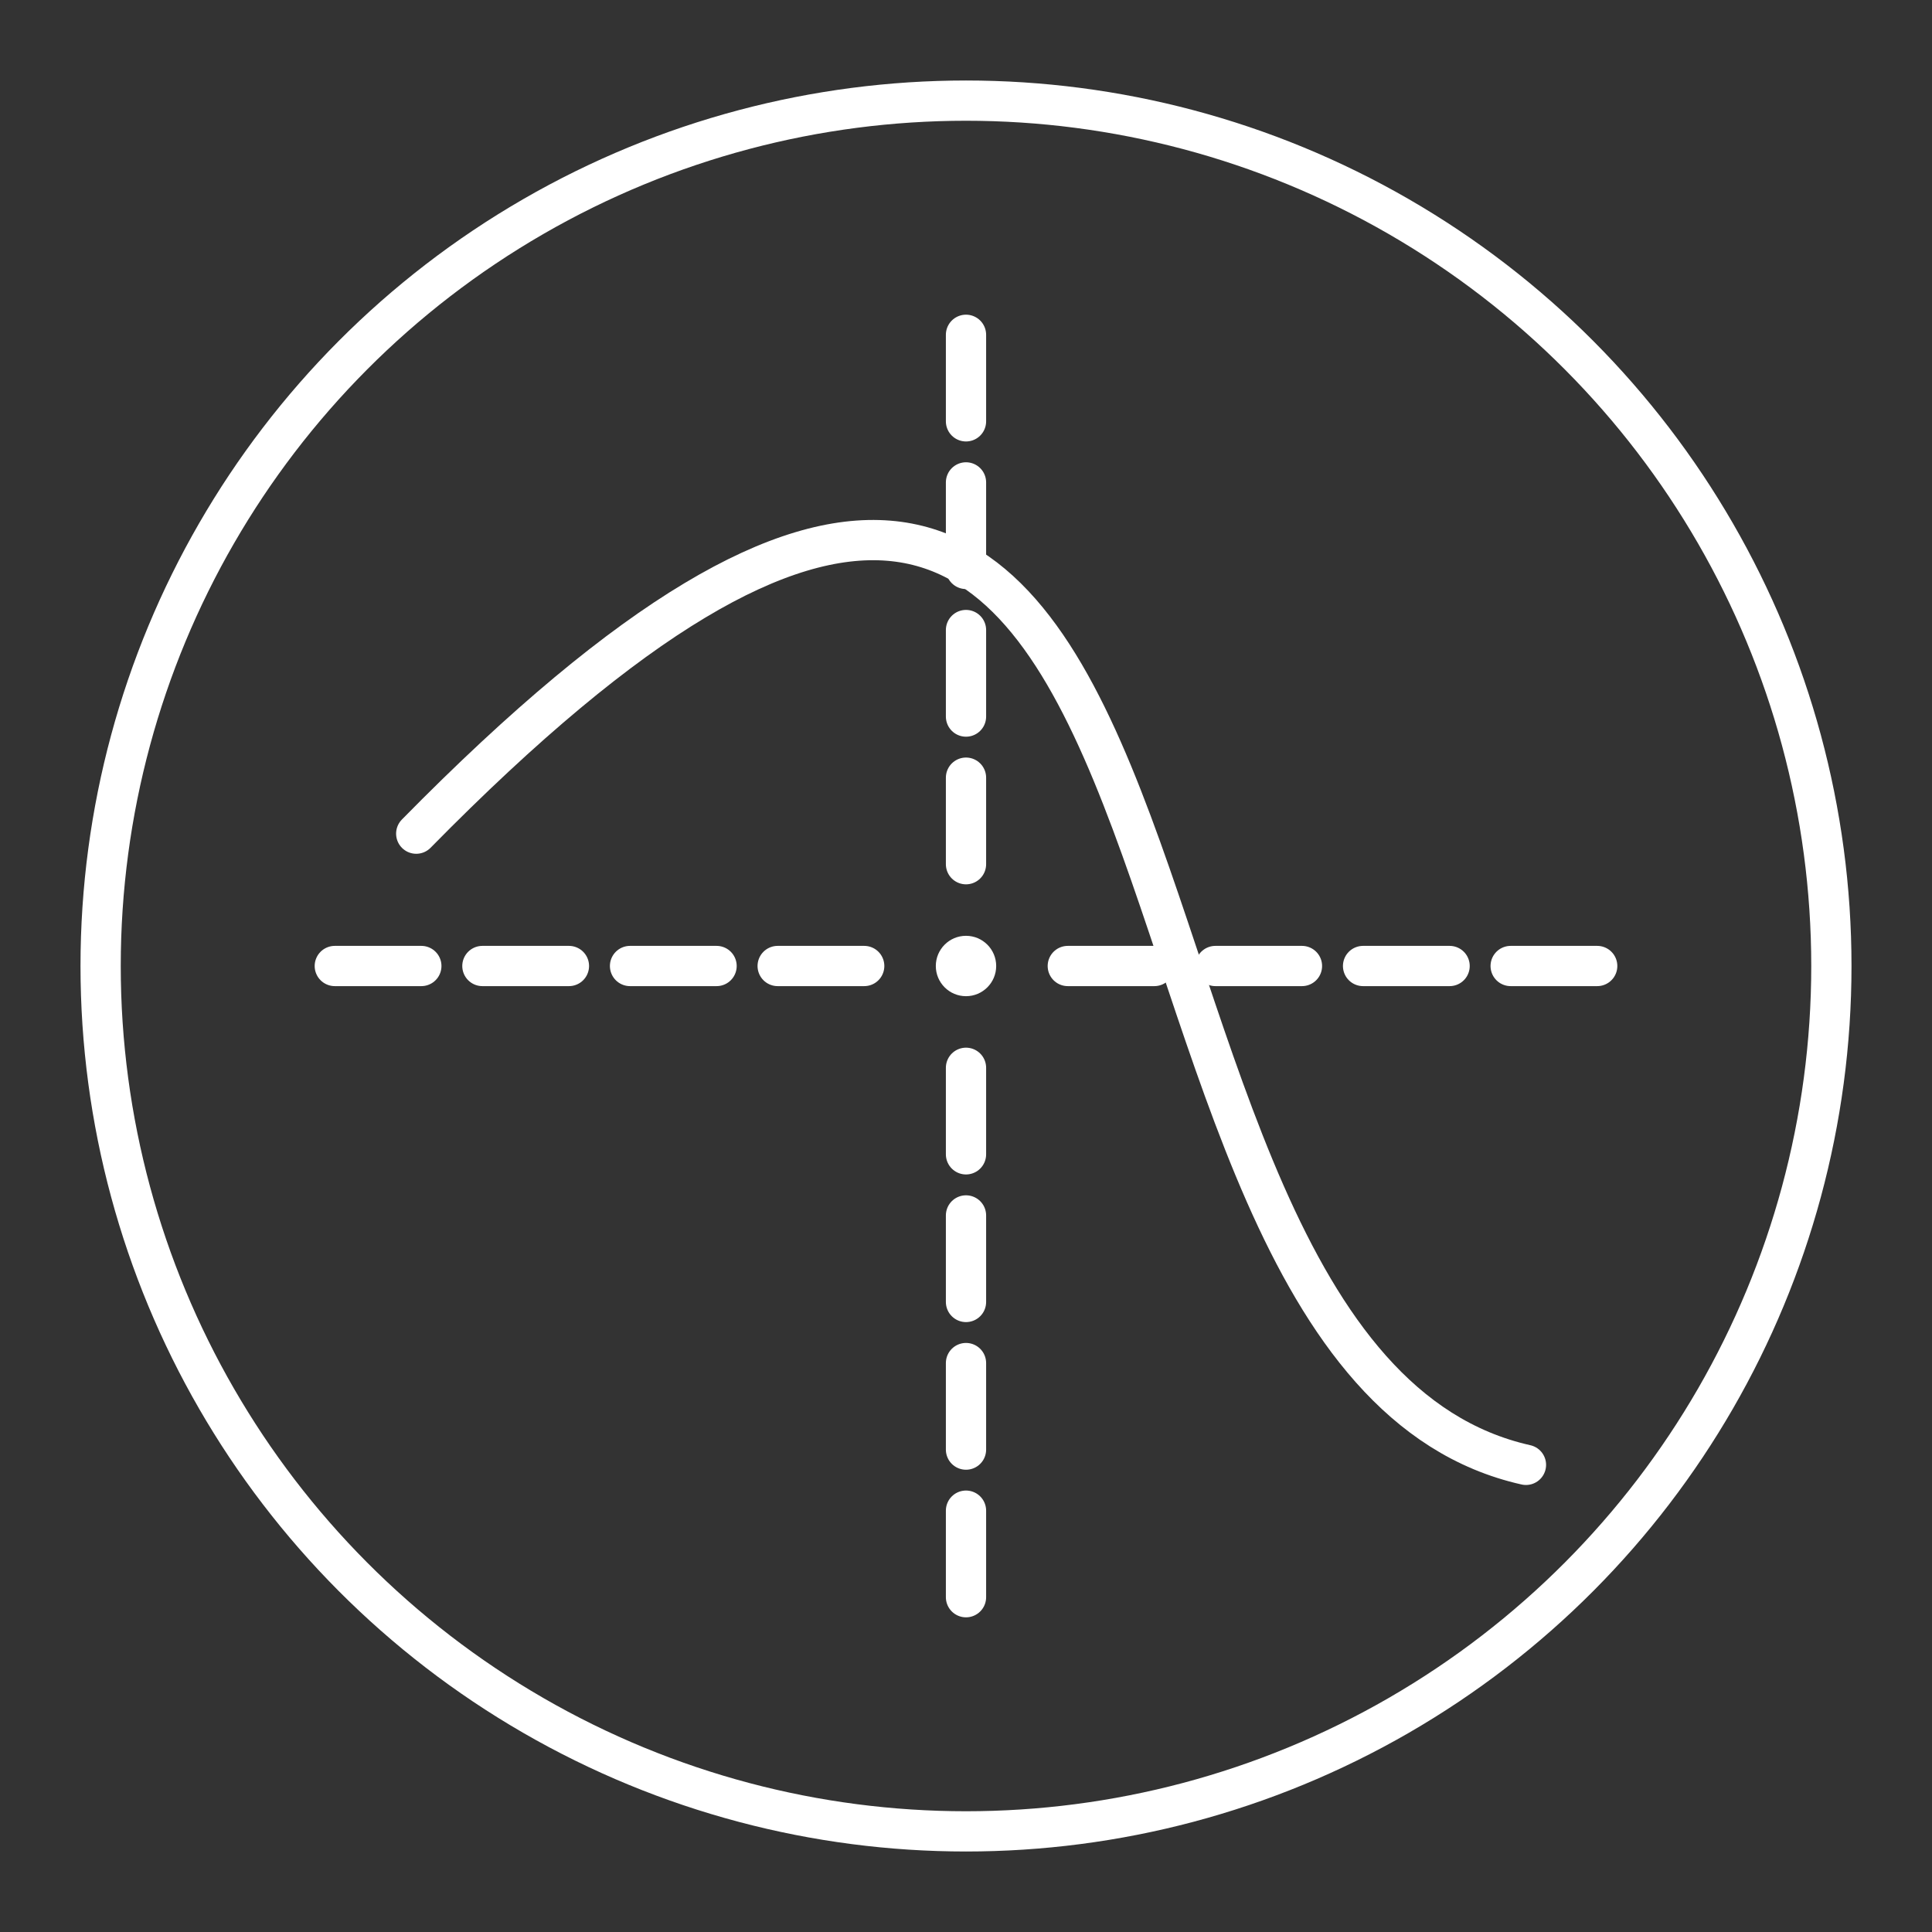 <svg xmlns="http://www.w3.org/2000/svg" viewBox="0 0 48 48"><rect x="0" y="0" width="48" height="48" fill="#333333" stroke="none"/><defs><style>.a{fill:none;stroke:#fff;stroke-linecap:round;stroke-linejoin:round;}.b{fill:#fff;}</style></defs><path class="a" d="M28.679,24h-2.15"/><path class="a" d="M32.347,24h-2.15"/><path class="a" d="M36.015,24h-2.15"/><path class="a" d="M39.682,24h-2.15"/><path class="a" d="M21.471,24h-2.15"/><path class="a" d="M17.803,24h-2.15"/><path class="a" d="M14.135,24h-2.15"/><path class="a" d="M10.468,24h-2.15"/><path class="a" d="M24,15.653v2.15"/><path class="a" d="M24,19.321v2.15"/><path class="a" d="M24,26.529v2.15"/><path class="a" d="M24,30.197v2.15"/><path class="a" d="M24,33.865v2.15"/><path class="a" d="M24,37.532v2.15"/><path class="a" d="M24,11.985v2.15"/><path class="a" d="M24,8.318v2.15"/><path class="a" d="M10.341,20.712c21.753-22.132,15.176,12.9,27.571,15.682"/><circle class="a" cx="24" cy="24" r="21.5"/><circle class="b" cx="24" cy="24" r="0.75"/></svg>